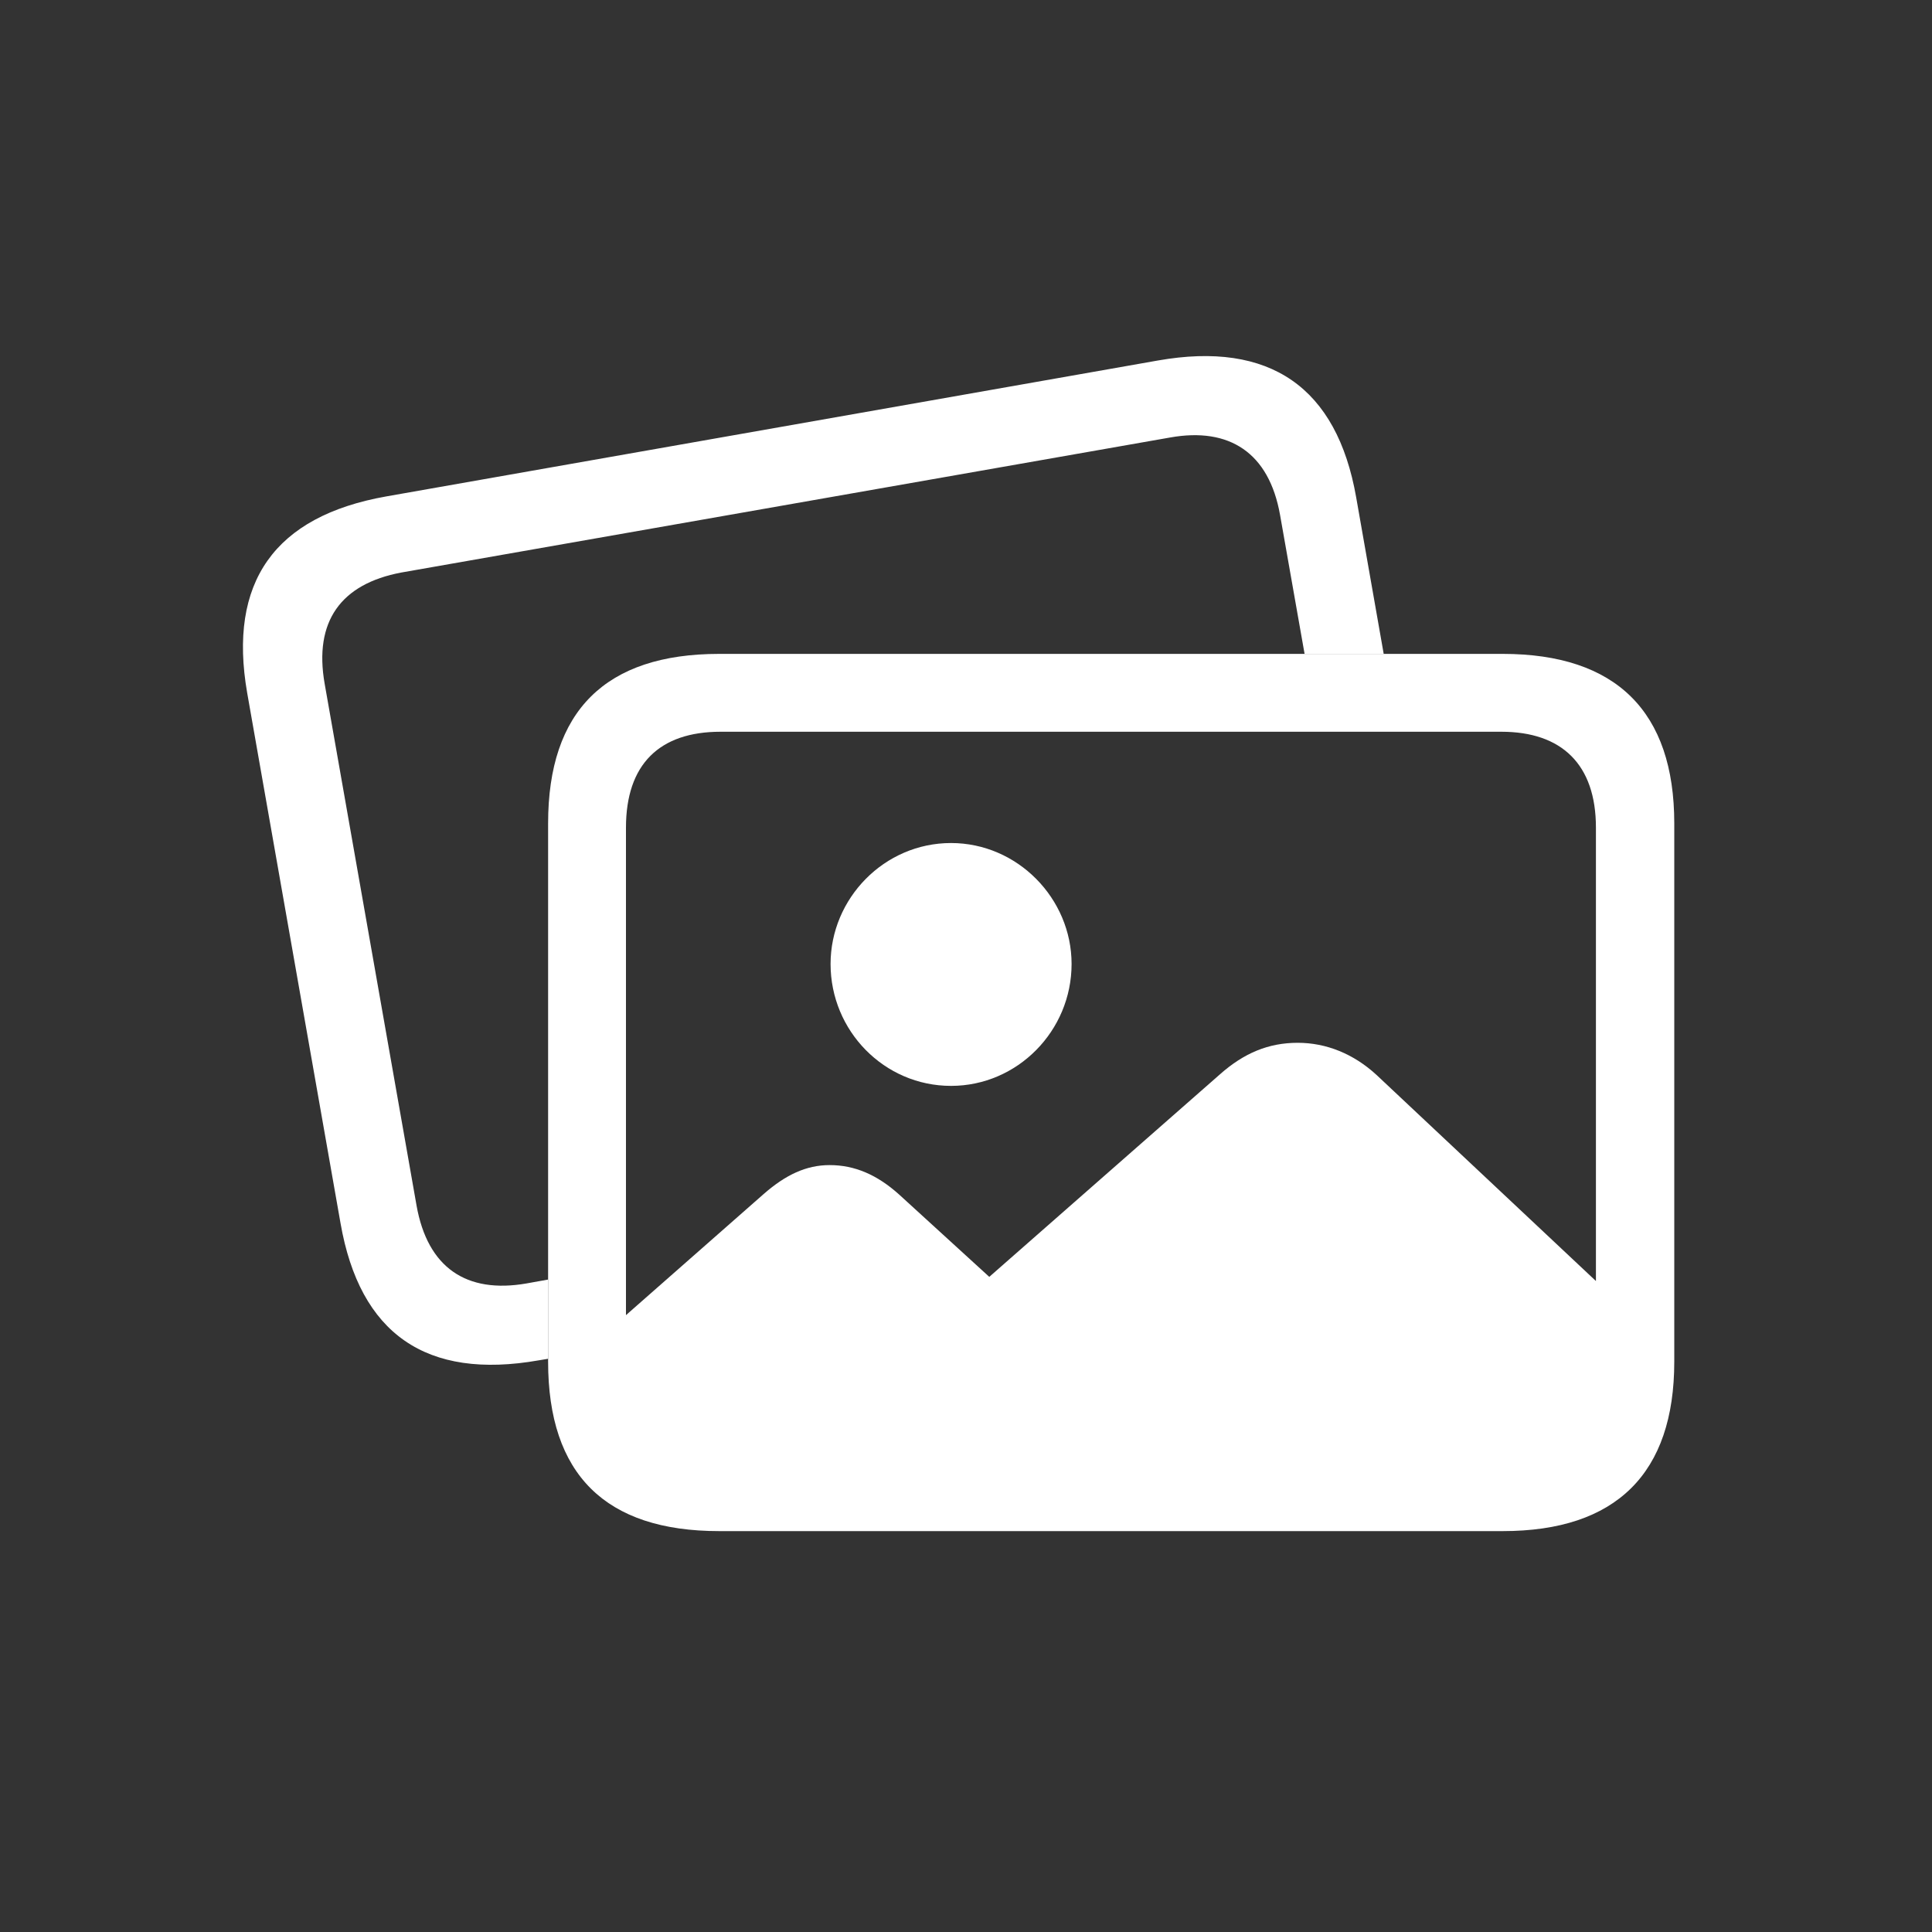 <svg width="20" height="20" viewBox="0 0 20 20" fill="none" xmlns="http://www.w3.org/2000/svg">
<rect x="0" y="0" width="20" height="20" fill="#333333" stroke="none"/>
<path d="M14.039 5.148L14.324 6.769H13.505L13.251 5.33C13.137 4.688 12.728 4.419 12.113 4.529L4.153 5.927C3.529 6.045 3.247 6.432 3.361 7.079L4.312 12.479C4.426 13.122 4.827 13.395 5.451 13.286L5.674 13.246V14.066L5.578 14.082C4.412 14.287 3.725 13.809 3.525 12.662L2.559 7.174C2.359 6.027 2.841 5.344 3.998 5.139L11.986 3.732C13.147 3.527 13.839 4.01 14.039 5.148Z" fill="white"/>
<path d="M7.445 15.85H15.556C16.73 15.85 17.332 15.253 17.332 14.096V8.523C17.332 7.366 16.73 6.769 15.556 6.769H7.445C6.266 6.769 5.674 7.361 5.674 8.523V14.096C5.674 15.262 6.266 15.85 7.445 15.85ZM7.459 15.044C6.826 15.044 6.48 14.707 6.48 14.056V8.568C6.48 7.912 6.826 7.575 7.459 7.575H15.542C16.166 7.575 16.521 7.912 16.521 8.568V14.056C16.521 14.707 16.166 15.044 15.542 15.044H7.459ZM7.454 15.567H15.451C16.439 15.567 16.954 15.066 16.954 14.078V13.668L14.249 11.127C14.012 10.909 13.729 10.795 13.434 10.795C13.133 10.795 12.878 10.9 12.627 11.123L10.241 13.218L9.308 12.366C9.08 12.161 8.848 12.061 8.588 12.061C8.347 12.061 8.133 12.161 7.905 12.361L5.947 14.083C5.947 15.066 6.466 15.567 7.454 15.567Z" fill="white"/>
<path d="M9.845 11.241C10.533 11.241 11.093 10.671 11.093 9.979C11.093 9.301 10.533 8.727 9.845 8.727C9.153 8.727 8.598 9.301 8.598 9.979C8.598 10.671 9.153 11.241 9.845 11.241Z" fill="white"/>
</svg>
